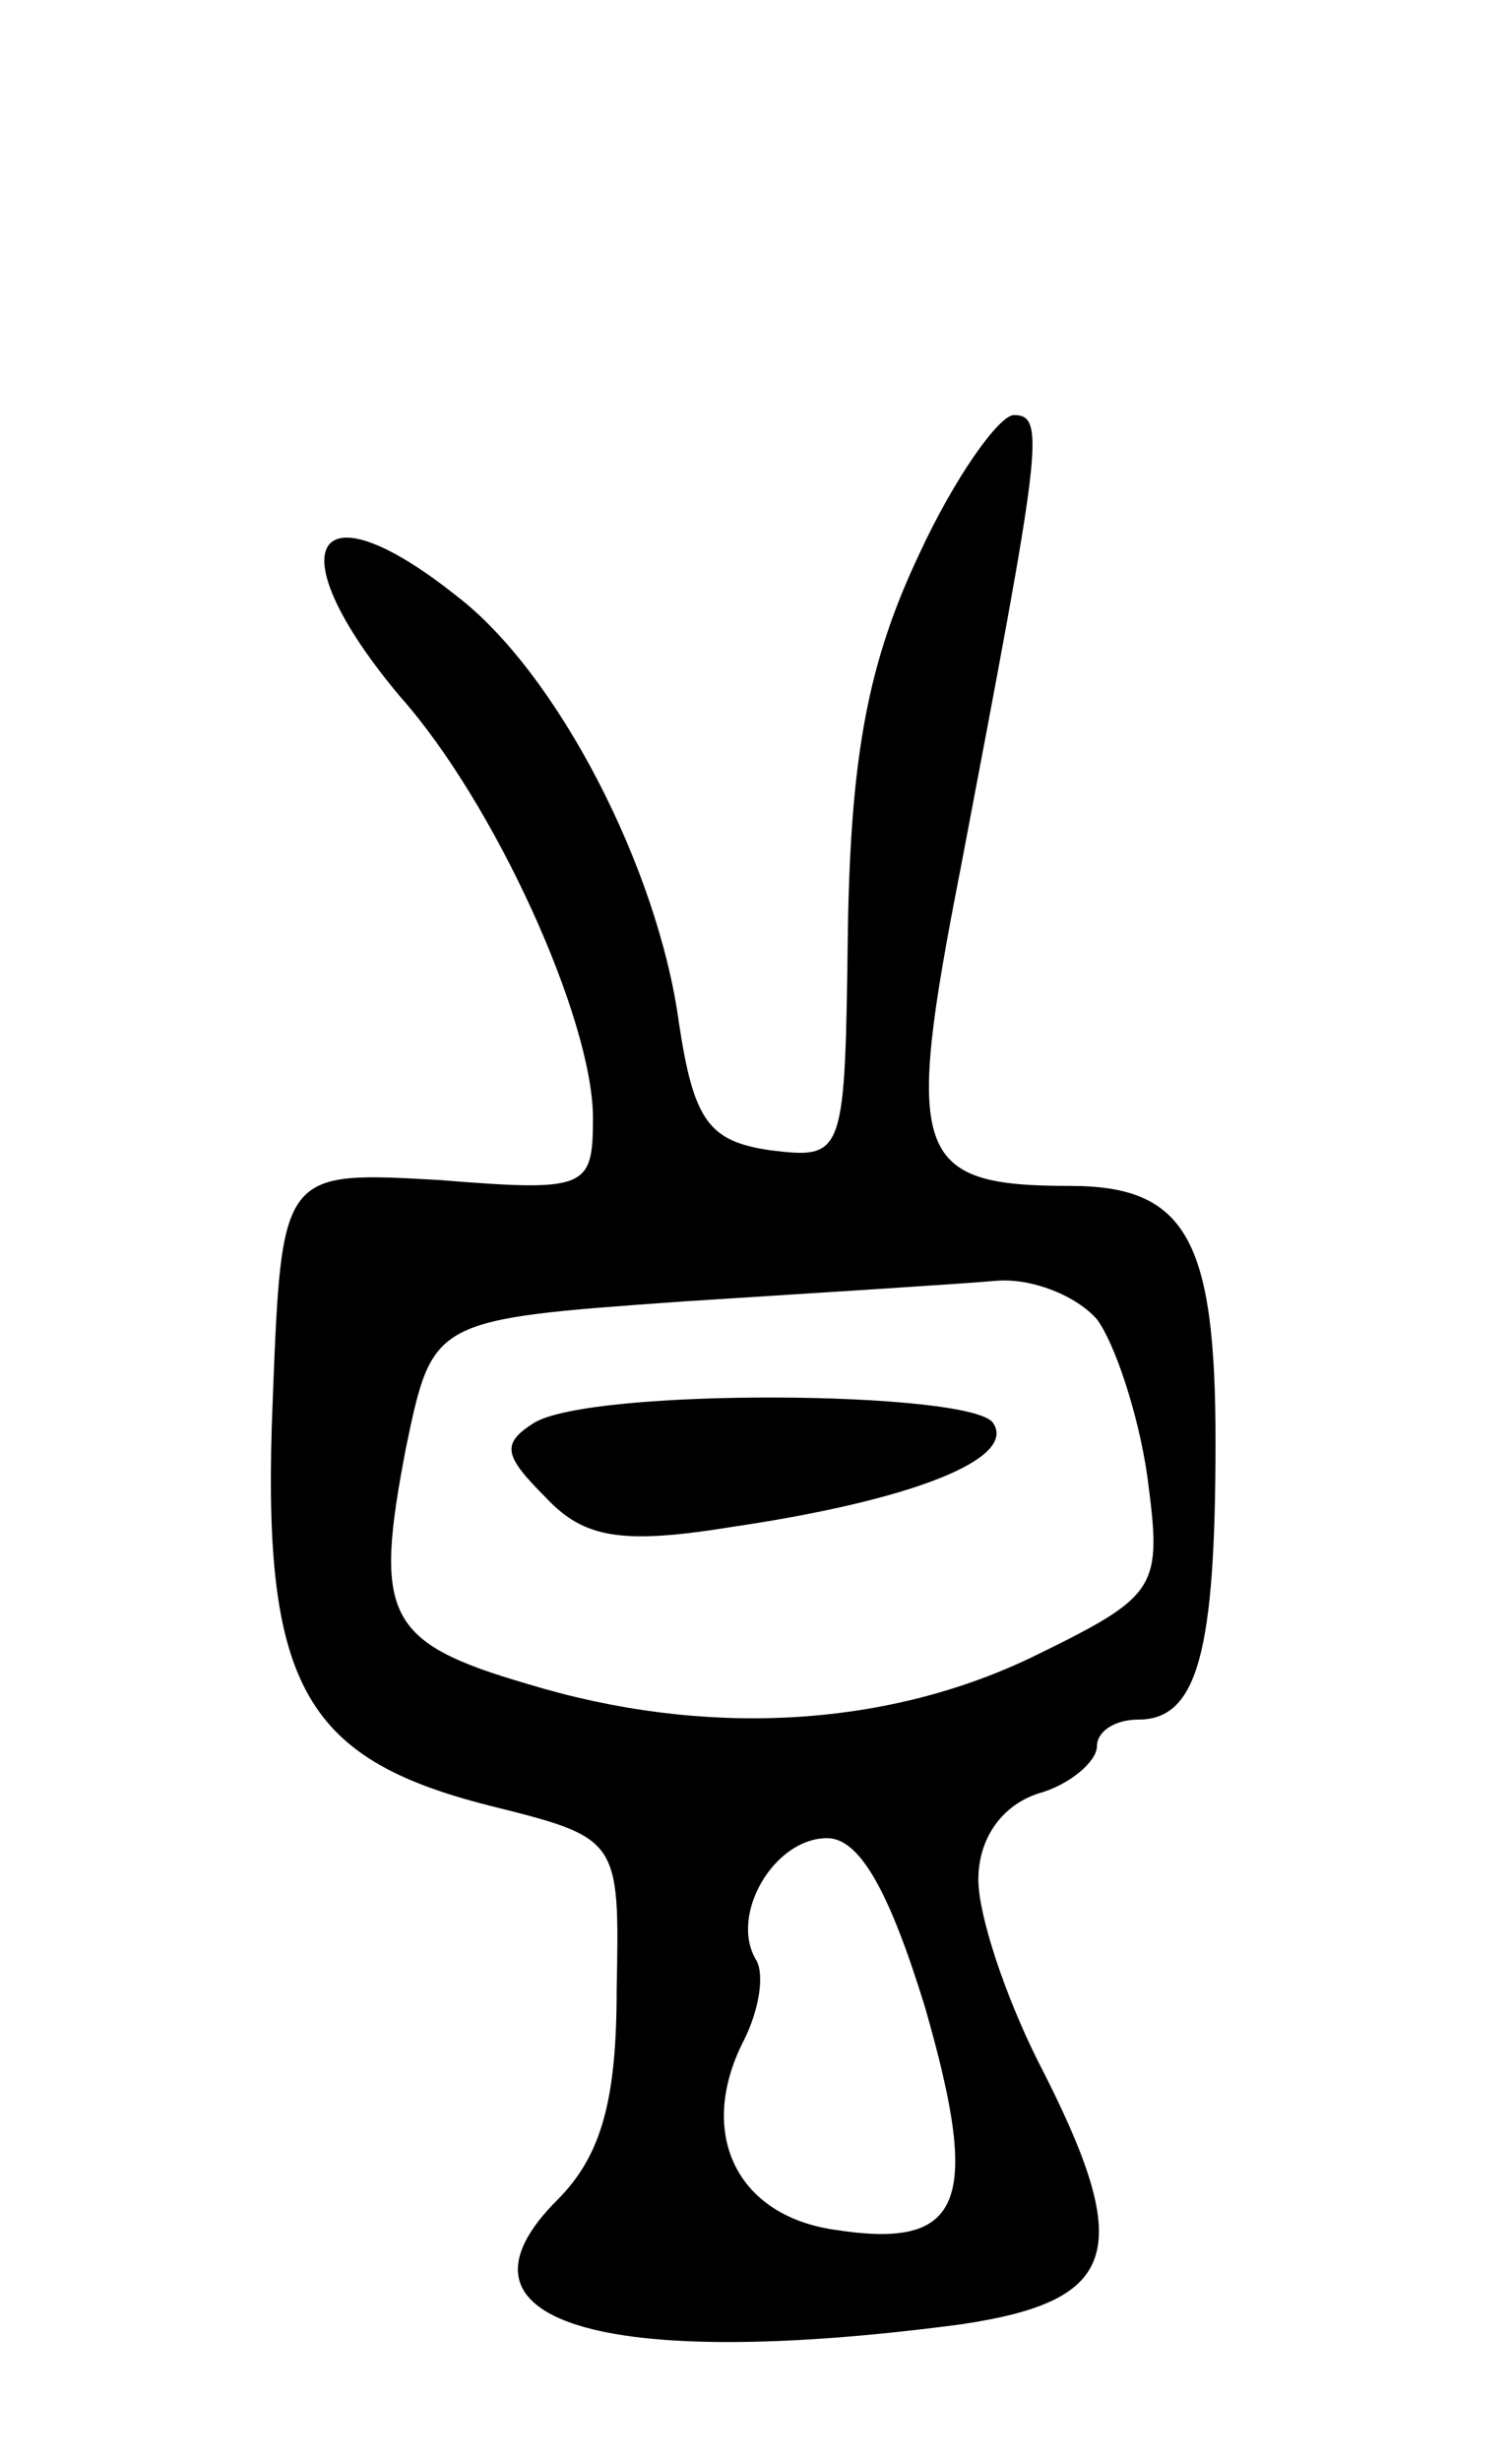 <svg version="1.0" xmlns="http://www.w3.org/2000/svg"
 width="51pt" height="83pt" viewBox="0 0 51 83"
 preserveAspectRatio="xMidYMid meet">
<g transform="translate(0,83) scale(0.1,-0.1)"
fill="#000000" stroke="none">
<path d="M310 643 c-17 -36 -23 -67 -24 -126 -1 -77 -1 -78 -26 -75 -21 3 -26
10 -31 43 -7 52 -41 118 -75 144 -49 39 -61 16 -19 -34 32 -36 65 -109 65
-142 0 -24 -2 -25 -52 -21 -53 3 -53 3 -56 -74 -4 -96 10 -121 73 -137 44 -11
44 -11 43 -62 0 -37 -5 -56 -20 -71 -41 -41 15 -58 136 -42 54 8 59 25 26 89
-11 22 -20 49 -20 61 0 14 8 25 20 29 11 3 20 11 20 16 0 5 6 9 14 9 20 0 26
23 26 94 0 68 -10 86 -49 86 -53 0 -56 10 -37 107 27 142 29 153 18 153 -5 0
-20 -21 -32 -47z m60 -258 c6 -8 14 -32 17 -53 5 -38 4 -40 -39 -61 -50 -24
-111 -27 -170 -9 -48 14 -52 23 -41 80 9 43 9 43 93 49 47 3 95 6 106 7 12 1
27 -5 34 -13z m-58 -232 c19 -66 13 -82 -31 -75 -33 5 -46 33 -30 64 5 10 7
22 4 27 -9 15 6 41 24 41 11 0 21 -18 33 -57z"/>
<path d="M180 350 c-11 -7 -10 -11 4 -25 13 -14 26 -16 63 -10 61 9 96 23 88
35 -7 11 -136 12 -155 0z"/>
</g>
</svg>
